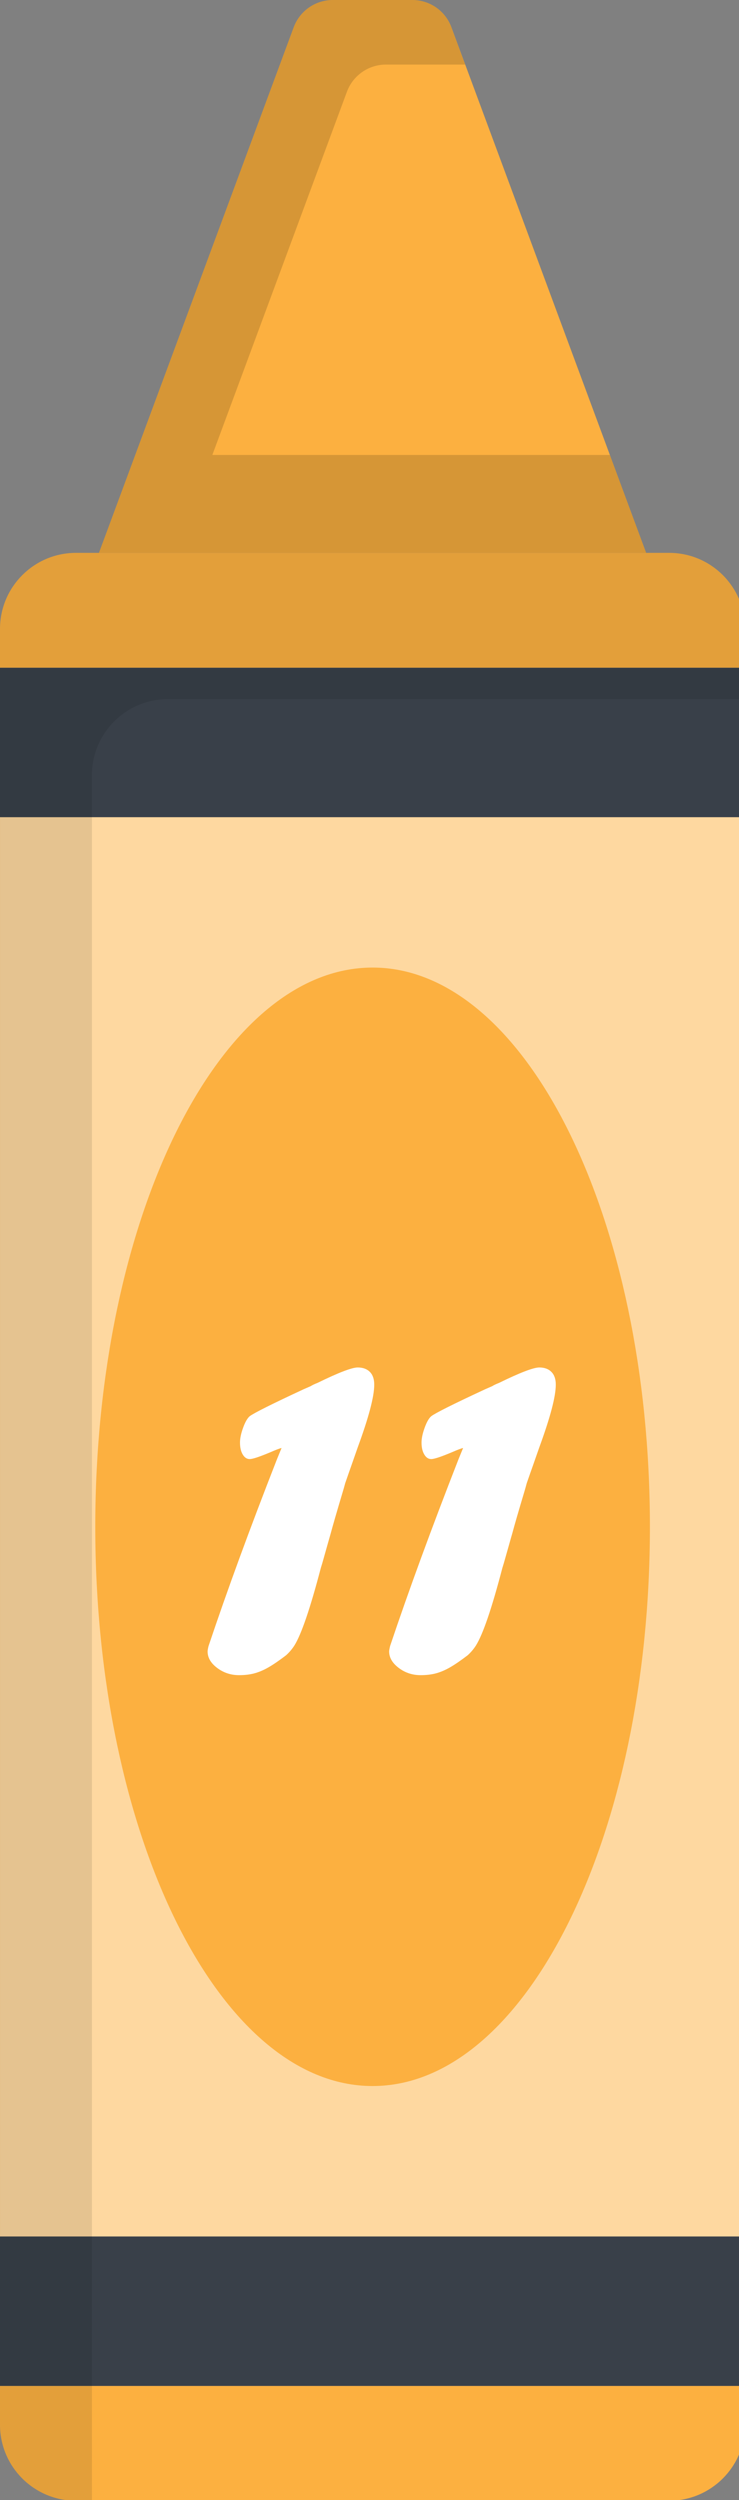 <?xml version="1.0" encoding="utf-8"?>
<!-- Generator: Adobe Illustrator 16.0.0, SVG Export Plug-In . SVG Version: 6.00 Build 0)  -->
<!DOCTYPE svg PUBLIC "-//W3C//DTD SVG 1.1//EN" "http://www.w3.org/Graphics/SVG/1.1/DTD/svg11.dtd">
<svg version="1.1" id="Layer_1" xmlns="http://www.w3.org/2000/svg" xmlns:xlink="http://www.w3.org/1999/xlink" x="0px" y="0px"
	 width="29px" height="98px" viewBox="0 0 29 98" enable-background="new 0 0 29 98" xml:space="preserve">
<rect x="0" y="0" width="29" height="98" fill="#808080" stroke="none"/>
<rect id="backgroundrect" fill="none" width="29" height="98"/>
<g>
	<title>Layer 1</title>
	<path id="svg_1" fill="#FCB040" d="M25.357,21.672H3.883l7.643-20.605C11.765,0.426,12.376,0,13.06,0h3.12
		c0.685,0,1.296,0.425,1.533,1.066L25.357,21.672z"/>
	<path id="svg_2" opacity="0.15" enable-background="new    " d="M11.526,1.067L3.883,21.672h21.474l-1.424-3.838h-15.6
		l5.281-14.237c0.238-0.641,0.85-1.066,1.533-1.066h3.107l-0.543-1.465C17.476,0.425,16.863,0,16.18,0h-3.12
		C12.376,0,11.765,0.426,11.526,1.067z"/>
	<path id="svg_3" fill="#FCB040" d="M26.258,21.672H2.982C1.335,21.672,0,23.008,0,24.655l0,70.39c0,1.646,1.335,2.981,2.982,2.981
		h23.275c1.646,0,2.982-1.335,2.982-2.981V24.654C29.24,23.007,27.905,21.672,26.258,21.672z"/>
	<path id="svg_4" opacity="0.5" fill="#FFFFFF" enable-background="new    " d="M0.001,93.524H29.24V26.173H0.001V93.524z"/>
	<path id="svg_5" fill="#394049" d="M29.24,93.526v-5.859H0v5.859H29.24z"/>
	<path id="svg_6" fill="#FCB040" d="M14.621,37.927c-6.01,0-10.882,9.814-10.882,21.921c0,12.107,4.872,21.922,10.882,21.922
		s10.883-9.814,10.883-21.922C25.504,47.741,20.631,37.927,14.621,37.927z"/>
	<path id="svg_7" fill="#394049" d="M29.24,32.033v-5.859H0v5.859H29.24z"/>
	<path id="svg_8" opacity="0.1" enable-background="new    " d="M0,24.655v70.39c0,1.646,1.335,2.982,2.982,2.982h0.625v-67.64
		c0-1.647,1.335-2.982,2.982-2.982h22.65v-2.75c0-1.647-1.335-2.982-2.982-2.982l-23.275,0C1.335,21.673,0,23.008,0,24.655z"/>
</g>
<g>
	<path fill="#FFFFFF" d="M10.864,57.213l0.186-0.455c-0.093,0.023-0.238,0.08-0.436,0.166c-0.427,0.18-0.699,0.27-0.816,0.27
		c-0.111,0-0.203-0.061-0.274-0.182c-0.071-0.119-0.106-0.275-0.106-0.467c0-0.162,0.04-0.354,0.121-0.576
		c0.08-0.223,0.167-0.375,0.26-0.455c0.161-0.123,0.866-0.477,2.115-1.057l0.278-0.121c0.056-0.037,0.145-0.08,0.269-0.129
		c0.822-0.402,1.349-0.604,1.577-0.604c0.204,0,0.363,0.059,0.478,0.176s0.171,0.285,0.17,0.5c0,0.465-0.217,1.283-0.649,2.459
		c-0.099,0.285-0.178,0.51-0.236,0.674s-0.144,0.406-0.255,0.729c-0.031,0.117-0.065,0.236-0.103,0.361
		c-0.216,0.723-0.374,1.268-0.473,1.633c-0.013,0.043-0.055,0.189-0.125,0.439c-0.071,0.252-0.122,0.432-0.153,0.543
		s-0.064,0.227-0.102,0.344c-0.415,1.582-0.761,2.598-1.039,3.043c-0.093,0.143-0.201,0.27-0.325,0.381
		c-0.266,0.203-0.496,0.361-0.691,0.473s-0.38,0.189-0.557,0.236s-0.375,0.07-0.598,0.07c-0.321,0-0.607-0.094-0.858-0.283
		s-0.375-0.404-0.375-0.645c0-0.043,0.012-0.115,0.037-0.213C8.912,62.352,9.806,59.914,10.864,57.213z"/>
	<path fill="#FFFFFF" d="M17.988,57.213l0.186-0.455c-0.092,0.023-0.238,0.08-0.436,0.166c-0.428,0.18-0.699,0.27-0.816,0.27
		c-0.111,0-0.203-0.061-0.273-0.182c-0.072-0.119-0.107-0.275-0.107-0.467c0-0.162,0.041-0.354,0.121-0.576s0.166-0.375,0.26-0.455
		c0.16-0.123,0.865-0.477,2.115-1.057l0.277-0.121c0.057-0.037,0.146-0.08,0.27-0.129c0.822-0.402,1.35-0.604,1.578-0.604
		c0.203,0,0.363,0.059,0.477,0.176c0.115,0.117,0.172,0.285,0.17,0.5c0,0.465-0.217,1.283-0.648,2.459
		c-0.1,0.285-0.178,0.51-0.236,0.674s-0.145,0.406-0.256,0.729c-0.031,0.117-0.064,0.236-0.102,0.361
		c-0.217,0.723-0.375,1.268-0.473,1.633c-0.014,0.043-0.055,0.189-0.125,0.439c-0.072,0.252-0.123,0.432-0.154,0.543
		s-0.064,0.227-0.102,0.344c-0.414,1.582-0.76,2.598-1.039,3.043c-0.092,0.143-0.201,0.27-0.324,0.381
		c-0.266,0.203-0.496,0.361-0.691,0.473c-0.193,0.111-0.379,0.189-0.557,0.236c-0.176,0.047-0.375,0.07-0.598,0.07
		c-0.322,0-0.607-0.094-0.857-0.283s-0.377-0.404-0.377-0.645c0-0.043,0.014-0.115,0.037-0.213
		C16.037,62.352,16.932,59.914,17.988,57.213z"/>
</g>
</svg>
